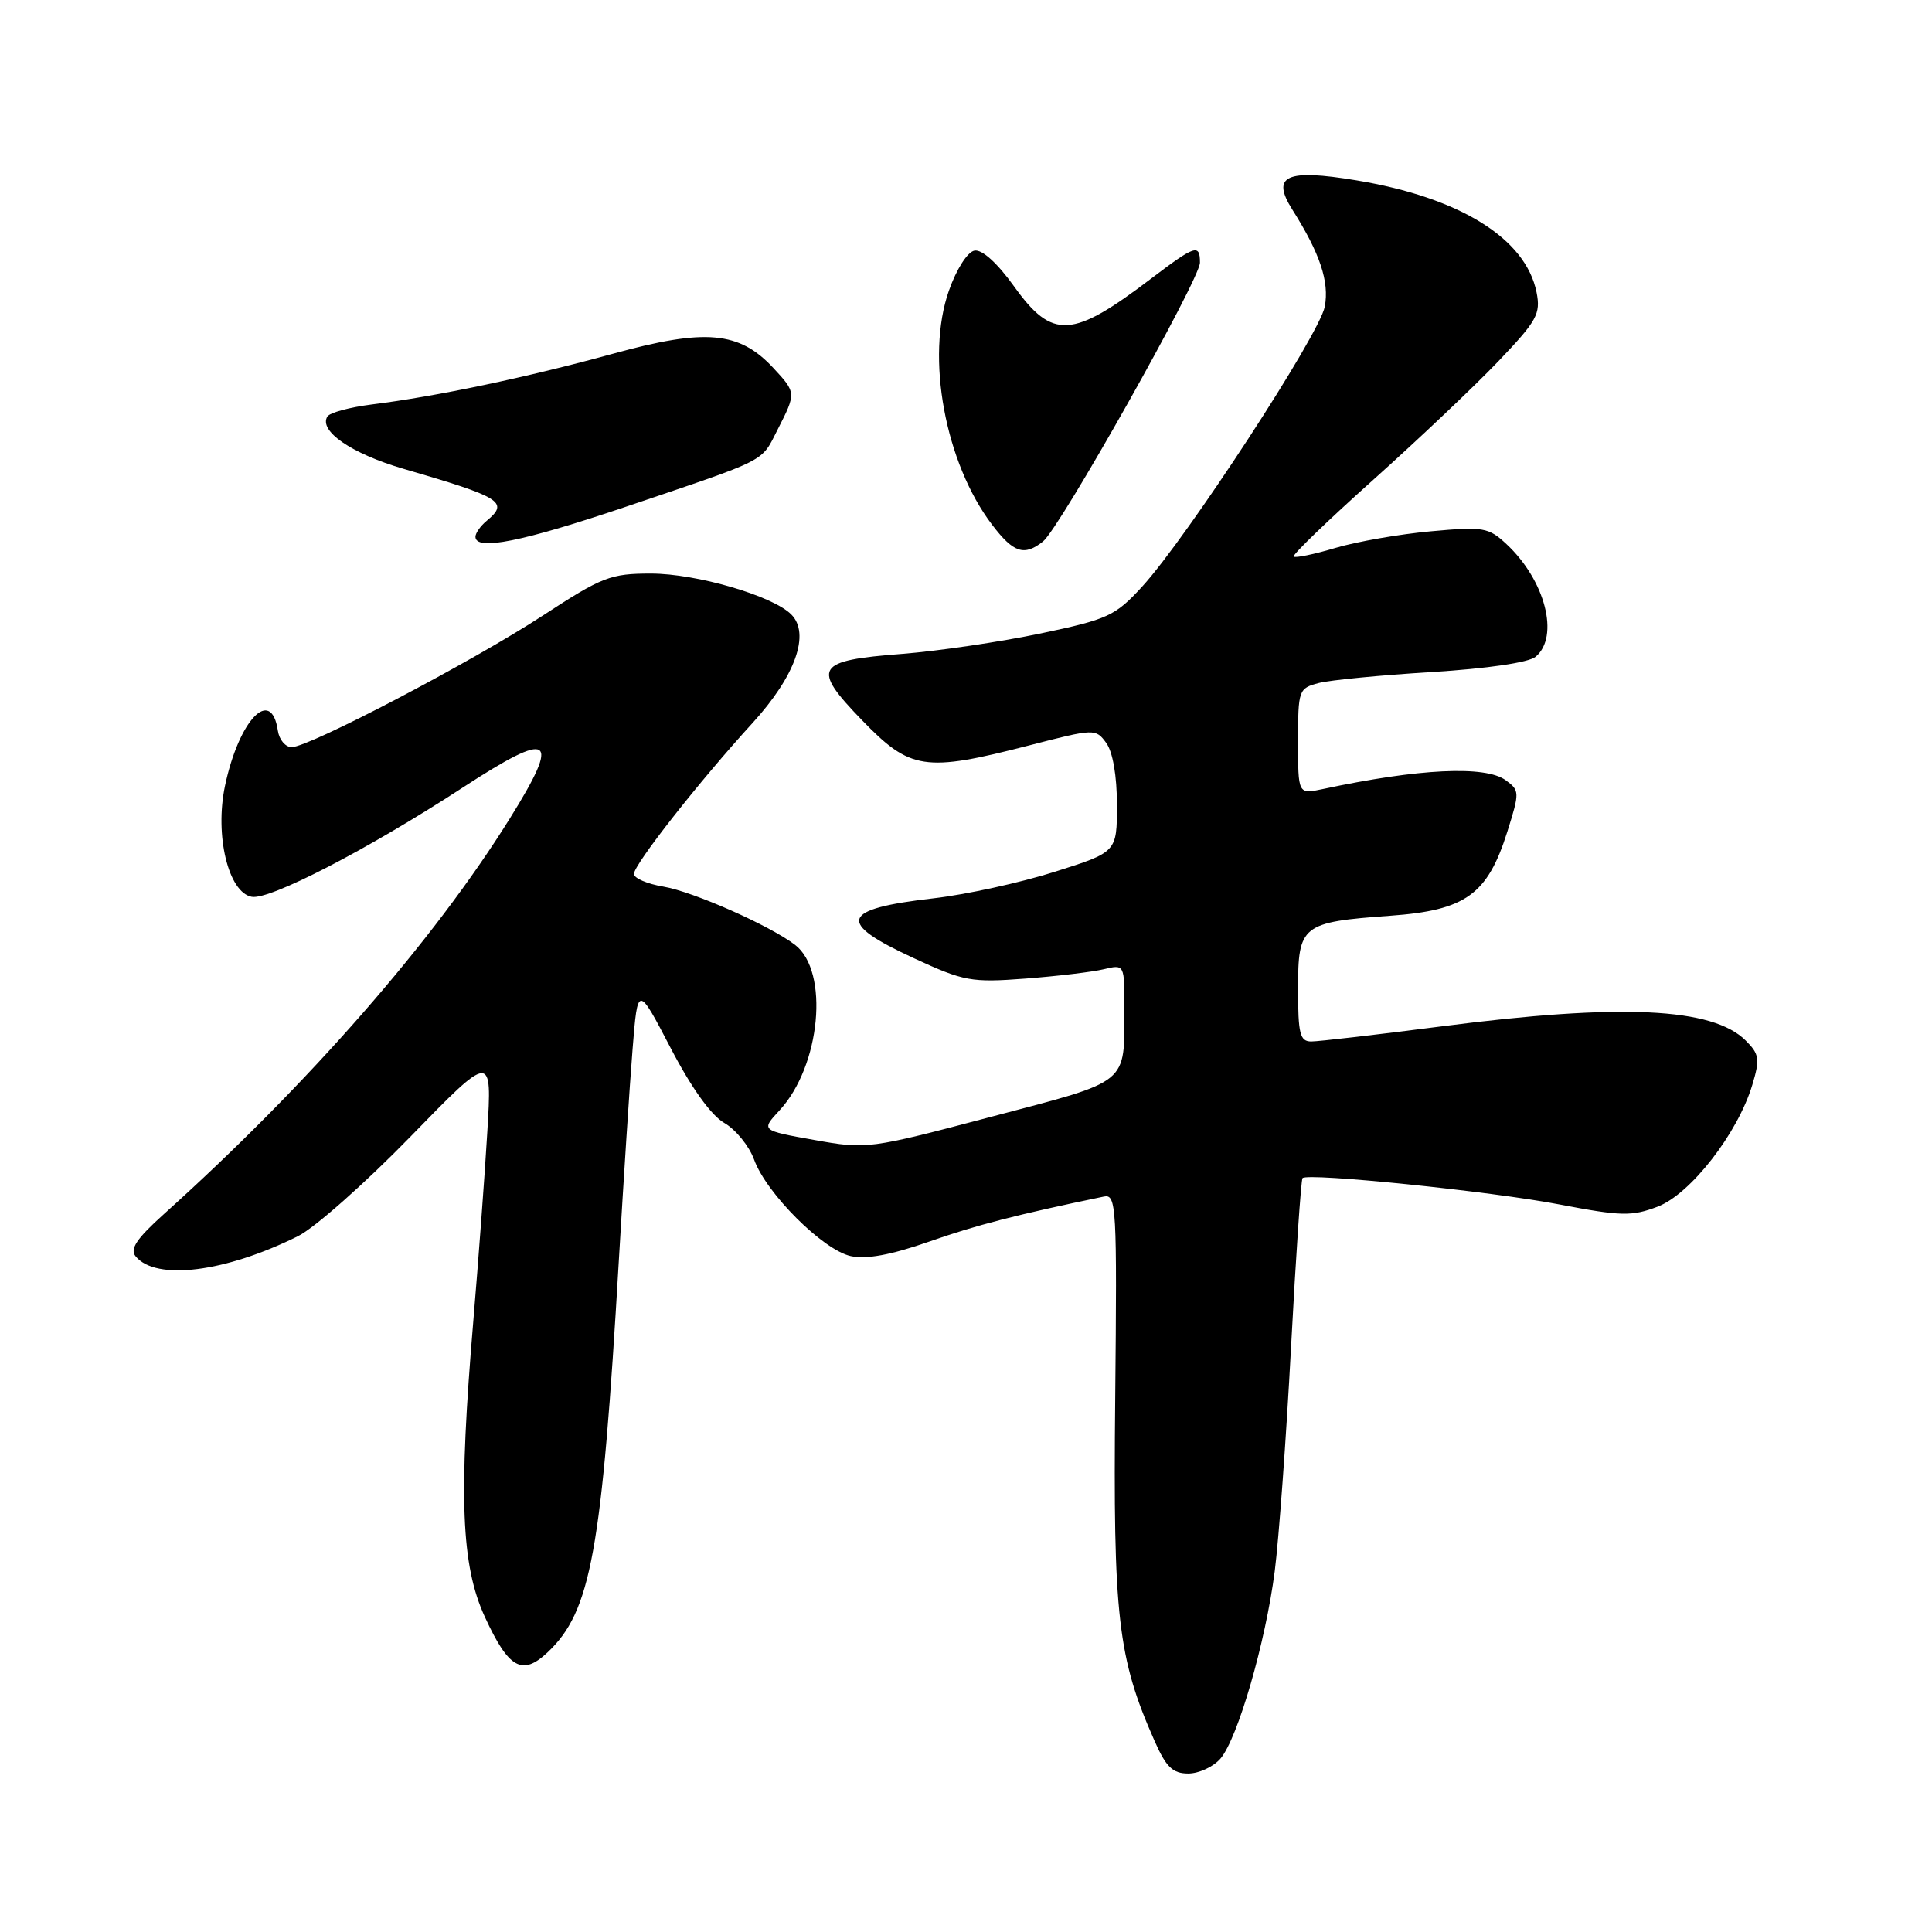 <?xml version="1.0" encoding="UTF-8" standalone="no"?>
<!DOCTYPE svg PUBLIC "-//W3C//DTD SVG 1.1//EN" "http://www.w3.org/Graphics/SVG/1.1/DTD/svg11.dtd" >
<svg xmlns="http://www.w3.org/2000/svg" xmlns:xlink="http://www.w3.org/1999/xlink" version="1.1" viewBox="0 0 256 256">
 <g >
 <path fill="currentColor"
d=" M 161.72 233.02 C 164.01 230.34 167.70 217.60 168.91 208.19 C 169.45 203.96 170.43 190.60 171.07 178.50 C 171.71 166.40 172.40 156.32 172.59 156.11 C 173.27 155.37 197.56 157.85 206.66 159.60 C 214.82 161.16 216.21 161.19 219.64 159.89 C 224.00 158.23 230.27 150.16 232.19 143.75 C 233.22 140.33 233.12 139.68 231.32 137.88 C 226.95 133.50 214.79 132.93 191.00 136.00 C 182.47 137.10 174.71 138.00 173.75 138.00 C 172.25 138.00 172.00 137.00 172.00 131.04 C 172.00 122.57 172.47 122.19 184.24 121.34 C 194.21 120.62 197.10 118.54 199.73 110.20 C 201.37 104.98 201.37 104.74 199.52 103.39 C 196.81 101.41 188.02 101.83 175.25 104.56 C 172.00 105.25 172.00 105.25 172.00 98.23 C 172.00 91.42 172.08 91.20 174.75 90.50 C 176.26 90.11 183.00 89.46 189.72 89.05 C 197.08 88.59 202.55 87.79 203.47 87.03 C 206.68 84.36 204.76 76.90 199.63 72.11 C 197.24 69.88 196.58 69.76 189.59 70.40 C 185.48 70.77 179.80 71.76 176.96 72.60 C 174.12 73.45 171.63 73.96 171.42 73.75 C 171.20 73.54 175.95 68.96 181.96 63.58 C 187.97 58.20 195.44 51.12 198.56 47.85 C 203.66 42.50 204.17 41.59 203.60 38.73 C 202.17 31.60 193.46 26.18 179.75 23.90 C 170.41 22.35 168.39 23.27 171.25 27.79 C 174.91 33.58 176.16 37.32 175.54 40.63 C 174.85 44.32 157.25 71.28 151.32 77.75 C 147.77 81.62 146.82 82.06 137.82 83.95 C 132.49 85.06 124.28 86.27 119.57 86.64 C 108.02 87.52 107.46 88.45 114.23 95.44 C 120.63 102.05 122.52 102.34 136.33 98.78 C 145.05 96.53 145.18 96.53 146.58 98.44 C 147.45 99.63 148.00 102.82 148.00 106.65 C 148.00 112.91 148.00 112.91 139.75 115.52 C 135.21 116.96 128.00 118.54 123.72 119.03 C 111.33 120.45 110.75 122.20 121.10 126.97 C 127.72 130.03 128.70 130.21 135.85 129.67 C 140.06 129.35 144.74 128.79 146.25 128.43 C 149.00 127.77 149.00 127.77 148.99 133.63 C 148.96 143.81 149.84 143.10 131.41 147.96 C 115.14 152.26 114.87 152.30 107.89 151.05 C 100.83 149.79 100.83 149.79 103.28 147.14 C 108.74 141.26 109.92 128.71 105.35 125.20 C 102.01 122.64 91.86 118.15 87.89 117.48 C 85.75 117.12 84.00 116.37 84.00 115.80 C 84.00 114.55 92.68 103.50 99.69 95.83 C 105.39 89.59 107.40 83.97 104.84 81.41 C 102.37 78.94 92.28 76.00 86.25 76.00 C 80.91 76.00 79.79 76.43 71.98 81.53 C 62.50 87.72 40.97 99.00 38.65 99.00 C 37.82 99.00 37.00 98.02 36.82 96.83 C 35.95 90.90 31.65 95.39 29.81 104.15 C 28.44 110.70 30.26 118.25 33.35 118.83 C 35.73 119.29 48.74 112.55 61.28 104.38 C 73.15 96.64 74.41 97.46 67.55 108.46 C 57.43 124.71 40.82 143.70 21.71 160.88 C 18.09 164.14 17.17 165.51 17.98 166.48 C 20.69 169.74 29.85 168.59 39.50 163.79 C 41.70 162.69 48.38 156.78 54.35 150.65 C 65.20 139.50 65.20 139.50 64.57 150.00 C 64.23 155.78 63.39 167.03 62.72 175.00 C 60.75 198.43 61.10 207.41 64.25 214.26 C 67.39 221.08 69.19 222.11 72.54 218.96 C 78.31 213.54 79.75 205.64 82.00 167.00 C 82.63 156.28 83.44 143.68 83.82 139.00 C 84.50 130.50 84.50 130.50 88.86 138.86 C 91.60 144.13 94.23 147.80 95.98 148.80 C 97.49 149.67 99.27 151.86 99.92 153.65 C 101.54 158.13 109.05 165.63 112.73 166.44 C 114.80 166.89 118.06 166.29 123.12 164.52 C 129.35 162.33 134.74 160.94 146.27 158.55 C 147.93 158.20 148.02 159.82 147.77 185.34 C 147.48 214.20 148.11 219.68 152.97 230.65 C 154.51 234.15 155.39 235.00 157.45 235.00 C 158.86 235.00 160.78 234.11 161.72 233.02 Z  M 138.20 71.75 C 140.42 70.00 159.00 37.00 159.00 34.80 C 159.00 32.28 158.36 32.49 152.59 36.87 C 142.06 44.89 139.46 45.04 134.37 37.95 C 132.14 34.84 130.12 33.02 129.12 33.21 C 128.20 33.38 126.74 35.66 125.74 38.50 C 122.63 47.30 125.23 61.37 131.48 69.56 C 134.30 73.26 135.71 73.72 138.20 71.75 Z  M 83.04 67.11 C 101.99 60.70 100.80 61.31 103.04 56.92 C 105.51 52.08 105.51 52.03 102.49 48.78 C 97.97 43.90 93.49 43.49 81.23 46.87 C 69.80 50.01 57.84 52.53 49.23 53.60 C 46.33 53.97 43.70 54.68 43.38 55.19 C 42.20 57.10 46.58 60.11 53.43 62.11 C 66.46 65.90 67.48 66.53 64.50 69.00 C 63.67 69.68 63.00 70.64 63.00 71.12 C 63.00 73.03 69.21 71.78 83.04 67.11 Z "/>
</g>
</svg>